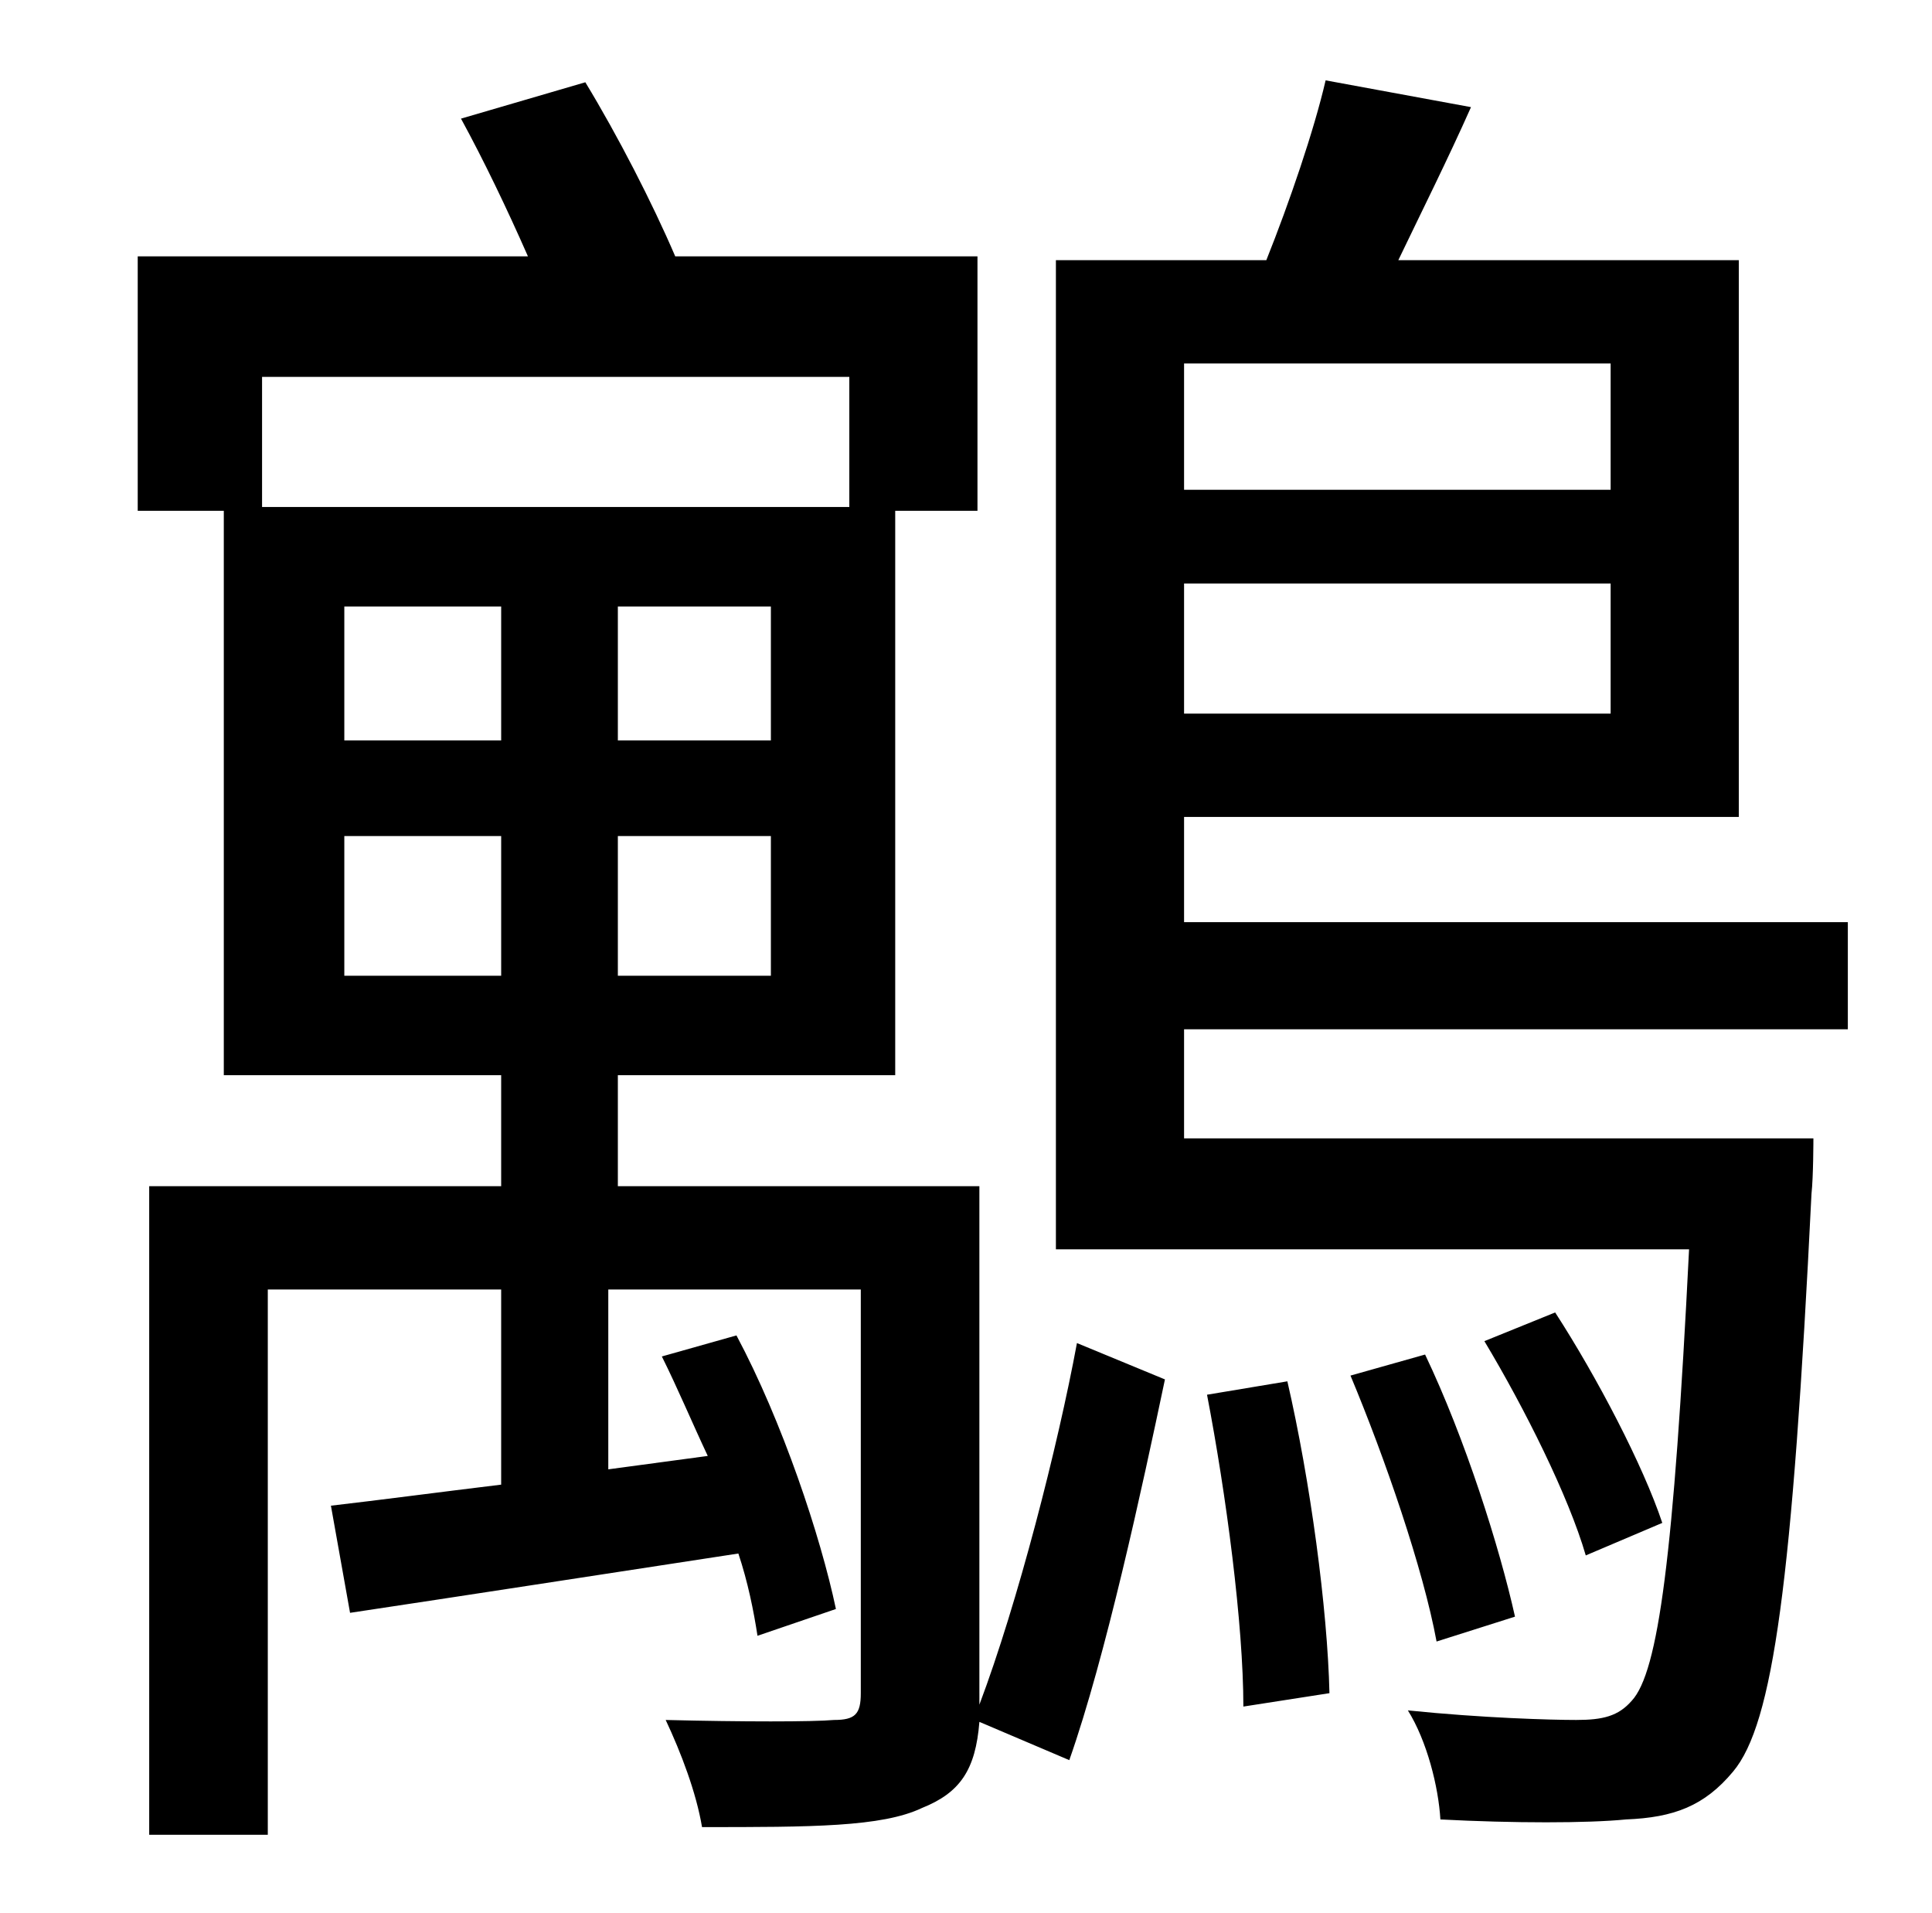 <?xml version="1.0" standalone="no"?>
<!DOCTYPE svg PUBLIC "-//W3C//DTD SVG 1.1//EN" "http://www.w3.org/Graphics/SVG/1.1/DTD/svg11.dtd" >
<svg xmlns="http://www.w3.org/2000/svg" xmlns:xlink="http://www.w3.org/1999/xlink" version="1.1" viewBox="-10 0 1010 1000">
   <path fill="currentColor"
d="M170 510h82v-73h-82v73zM434 197h-307v68h307v-68zM252 387v-70h-82v70h82zM393 387v-70h-80v70h80zM393 510v-73h-80v73h80zM502 885v6c20 -53 41 -135 51 -189l46 19c-12 57 -31 145 -50 199l-47 -20c-2 25 -10 37 -30 45c-21 10 -58 10 -115 10
c-3 -18 -11 -39 -19 -56c40 1 77 1 88 0c11 0 14 -3 14 -14v-211h-132v94l52 -7c-8 -17 -16 -36 -24 -52l39 -11c24 45 44 105 52 143l-41 14c-2 -13 -5 -28 -10 -43c-72 11 -143 22 -203 31l-10 -56c26 -3 56 -7 89 -11v-102h-122v285h-62v-339h184v-58h-145v-295h-45v-133
h204c-11 -25 -23 -50 -35 -72l65 -19c17 28 35 63 47 91h158v133h-43v295h-145v58h189v265zM621 729l42 -7c12 52 21 119 22 163l-45 7c0 -43 -9 -111 -19 -163zM696 719l39 -11c21 44 39 101 47 137l-41 13c-7 -38 -27 -96 -45 -139zM859 796l-40 17
c-9 -31 -32 -77 -53 -112l37 -15c22 34 46 80 56 110zM832 190h-223v66h223v-66zM609 373h223v-68h-223v68zM956 538h-347v57h329s0 20 -1 29c-10 203 -20 277 -41 302c-15 18 -31 24 -56 25c-20 2 -59 2 -97 0c-1 -17 -7 -41 -17 -57c39 4 75 5 88 5c14 0 22 -2 29 -10
c14 -15 22 -76 30 -236h-331v-517h110c12 -30 25 -68 31 -94l76 14c-12 27 -26 55 -38 80h178v291h-290v55h347v56z" />
</svg>
